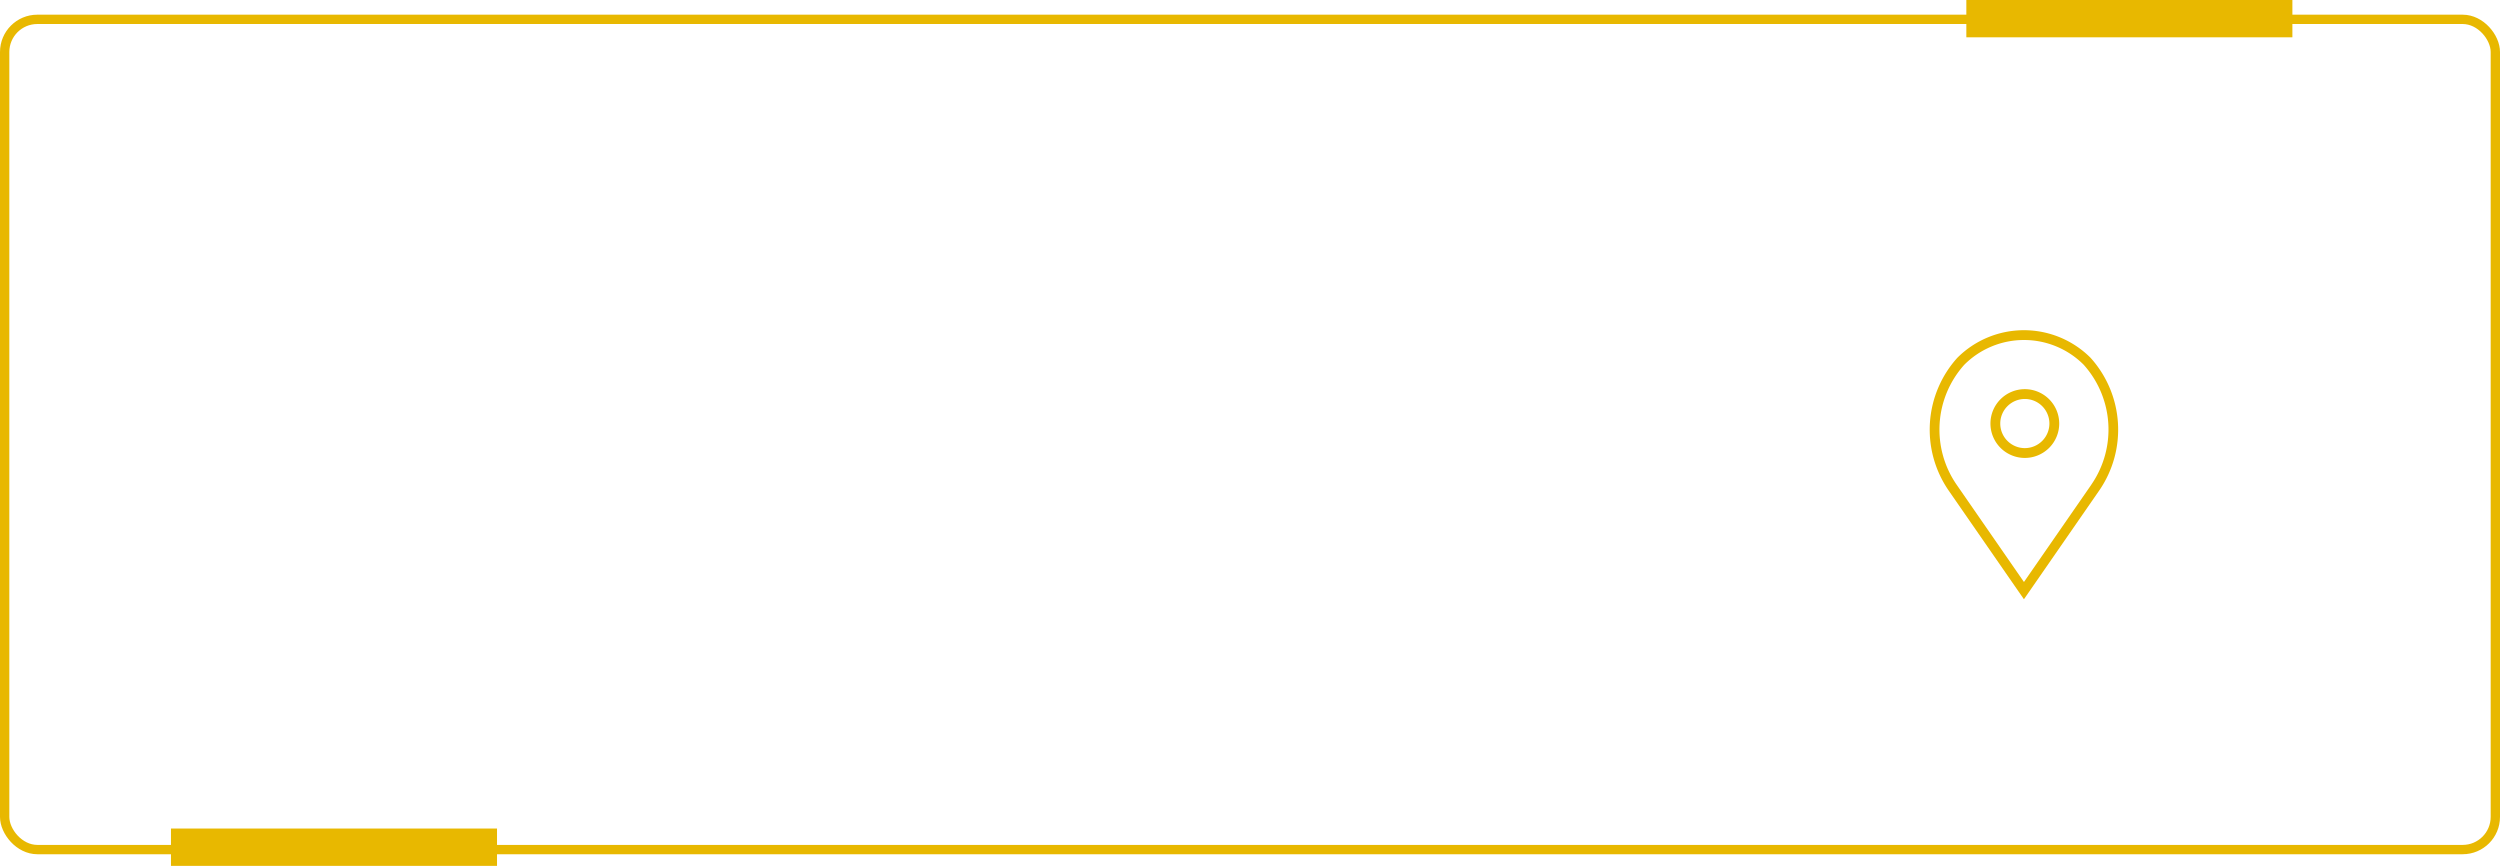 <svg xmlns="http://www.w3.org/2000/svg" viewBox="0 0 134 46.411"><defs><style>.a,.b,.e{fill:none;}.a,.b{stroke:#e8b800;}.a{stroke-width:2px;}.b{stroke-width:0.5px;}.c{fill:#e8b800;}.d{stroke:none;}</style></defs><g transform="translate(-56.819 -522.64)"><line class="a" x2="17.476" transform="translate(65.983 568.051)"/><g class="b" transform="translate(56.819 523.427)"><rect class="d" width="134" height="45" rx="2"/><rect class="e" x="0.25" y="0.25" width="133.5" height="44.5" rx="1.75"/></g><path class="a" d="M0,0H17.476" transform="translate(162.215 523.64)"/><g transform="translate(152.051 540.339)"><path class="c" d="M22.4,12a1.843,1.843,0,1,0,1.843,1.843A1.845,1.845,0,0,0,22.4,12Zm0,3.16a1.317,1.317,0,1,1,1.317-1.317A1.318,1.318,0,0,1,22.4,15.16Z" transform="translate(-9.101 -8.84)"/><path class="c" d="M16.822,1.479a5.049,5.049,0,0,0-7.141,0,5.751,5.751,0,0,0-.475,7.1l4.045,5.842,4.039-5.834A5.753,5.753,0,0,0,16.822,1.479Zm.042,6.8-3.612,5.217L9.634,8.268a5.2,5.2,0,0,1,.42-6.416,4.522,4.522,0,0,1,6.4,0A5.2,5.2,0,0,1,16.864,8.276Z" transform="translate(0 0)"/></g></g></svg>